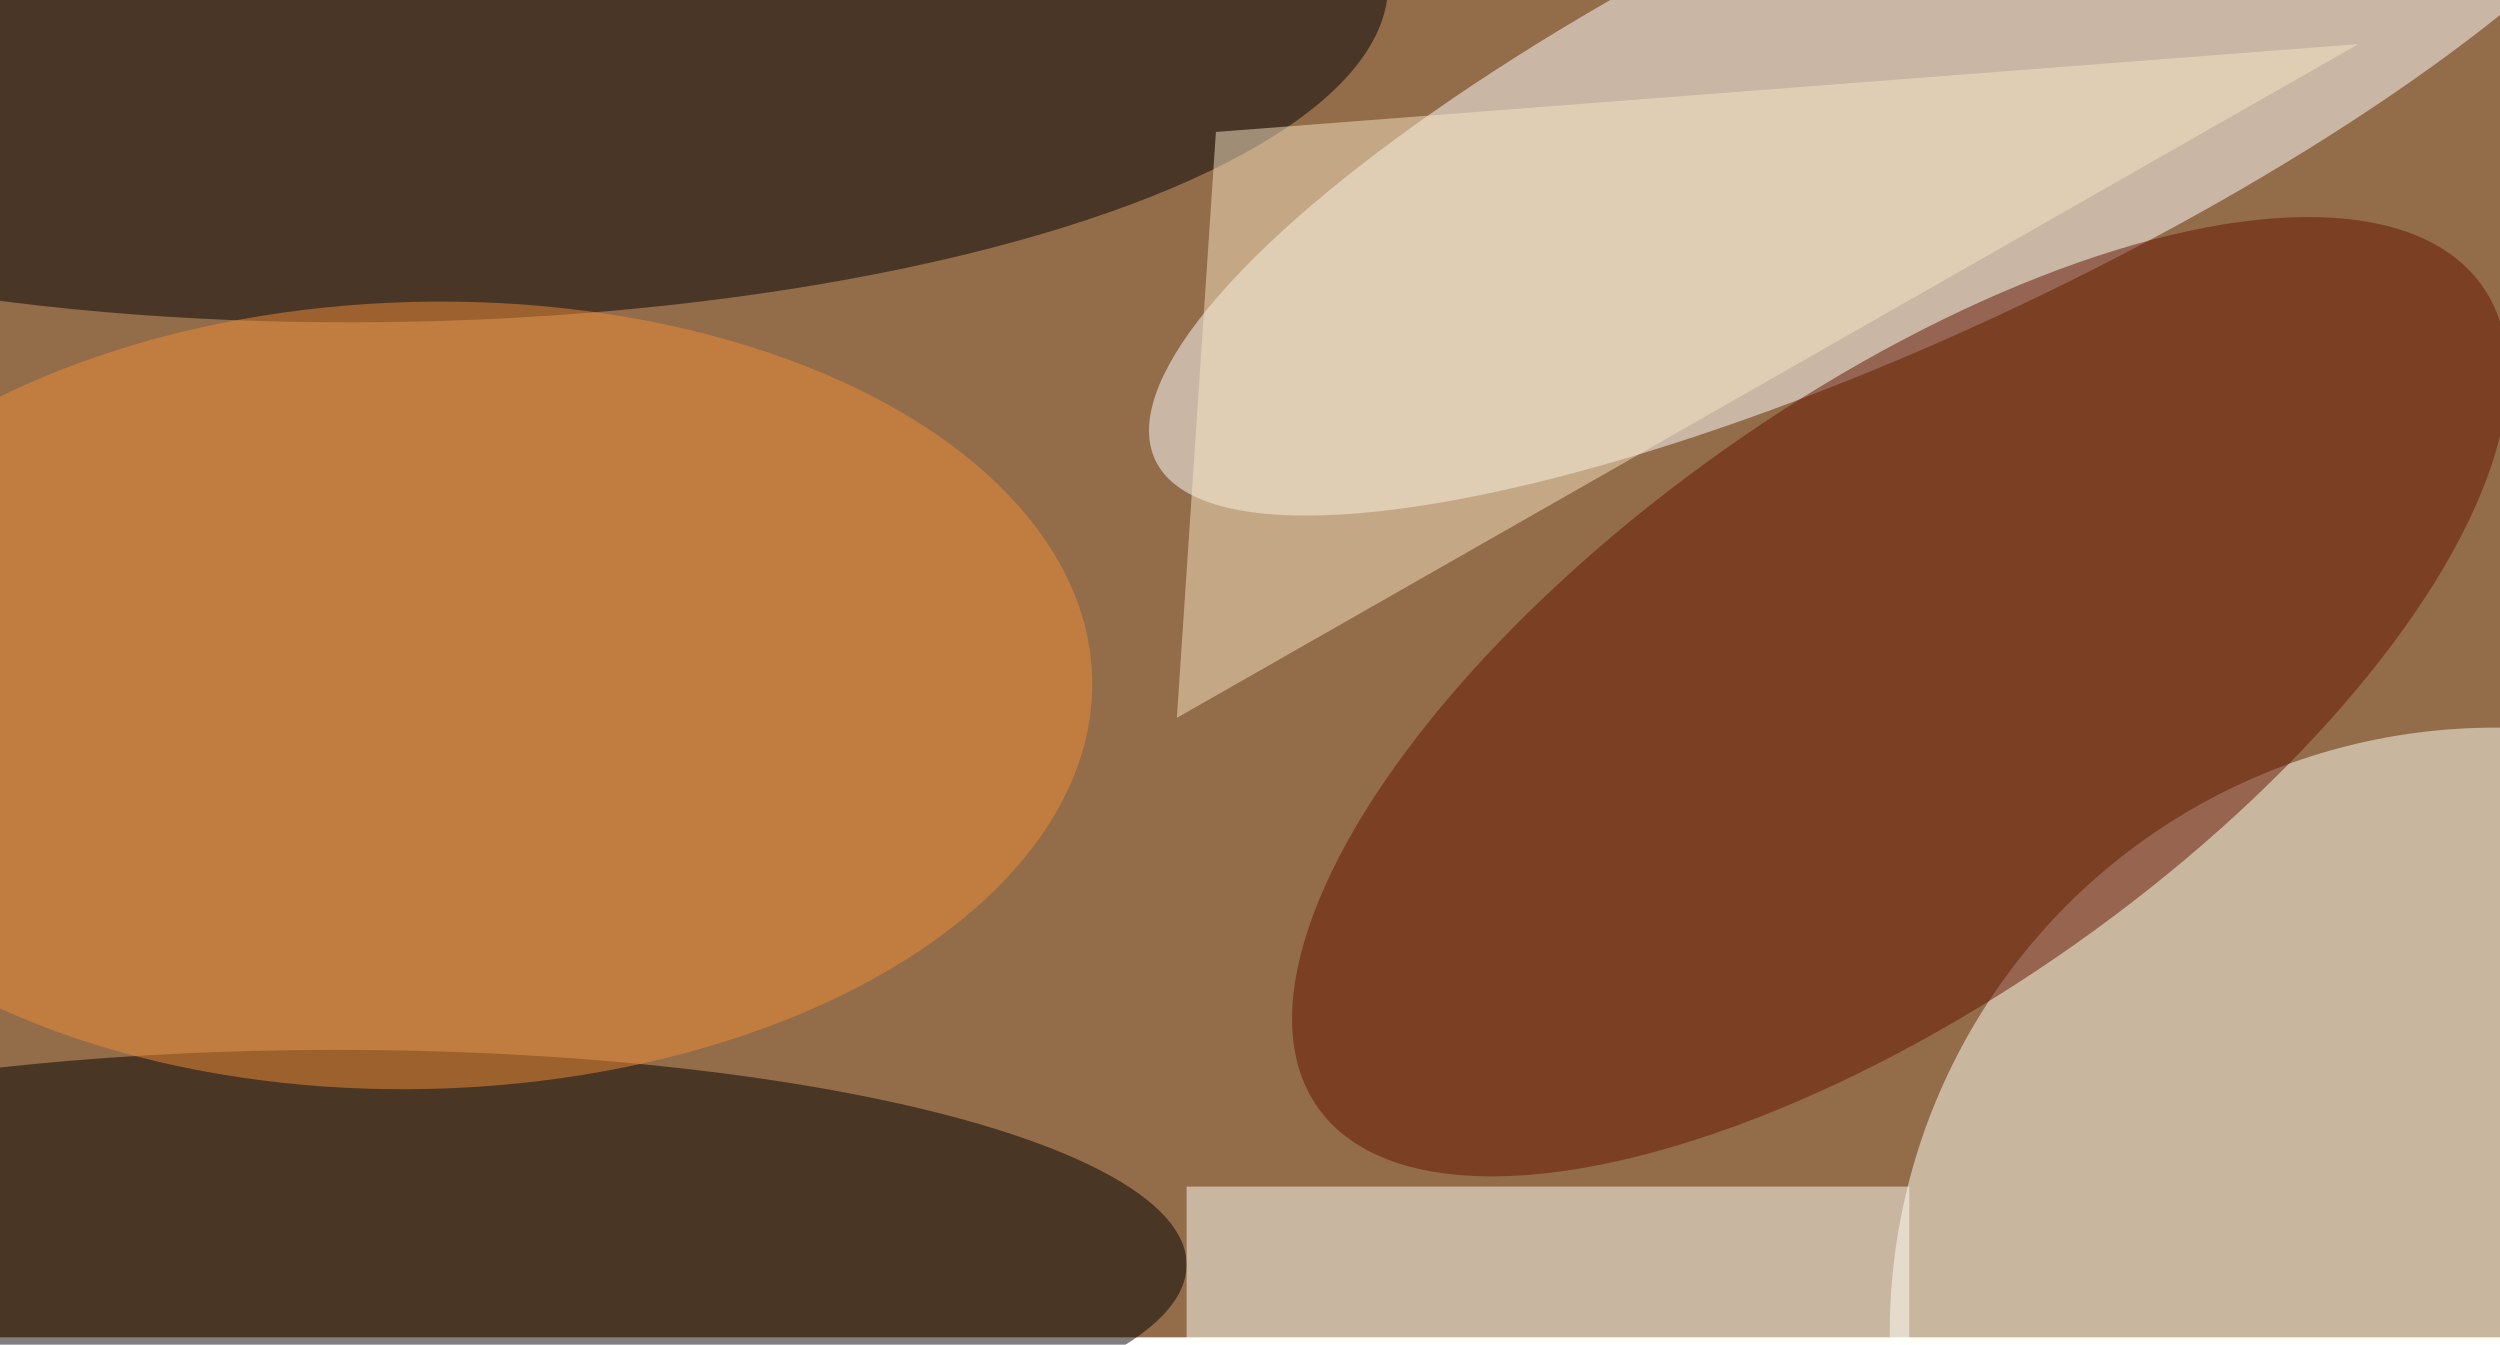 <svg xmlns="http://www.w3.org/2000/svg" viewBox="0 0 2004 1078"><filter id="b"><feGaussianBlur stdDeviation="12" /></filter><path fill="#936c49" d="M0 0h2004v1072H0z"/><g filter="url(#b)" transform="translate(4 4) scale(7.828)" fill-opacity=".5"><ellipse fill="#fffff6" cx="255" cy="136" rx="62" ry="62"/><ellipse fill="#fff" rx="1" ry="1" transform="matrix(-10.107 -21.322 78.503 -37.212 196.3 9.4)"/><ellipse cx="34" cy="129" rx="87" ry="22"/><ellipse fill="#000005" rx="1" ry="1" transform="matrix(100.127 -2.277 .737 32.417 41.5 0)"/><ellipse fill="#641300" rx="1" ry="1" transform="rotate(54.8 28.7 222.6) scale(31.048 72.965)"/><path fill="#fffffb" d="M121 121h74v16h-74z"/><ellipse fill="#f18c36" rx="1" ry="1" transform="matrix(68.63 -1.761 1.034 40.291 42.7 70.7)"/><path fill="#f6e4c4" d="M120 73L241 4l-117 9z"/></g></svg>